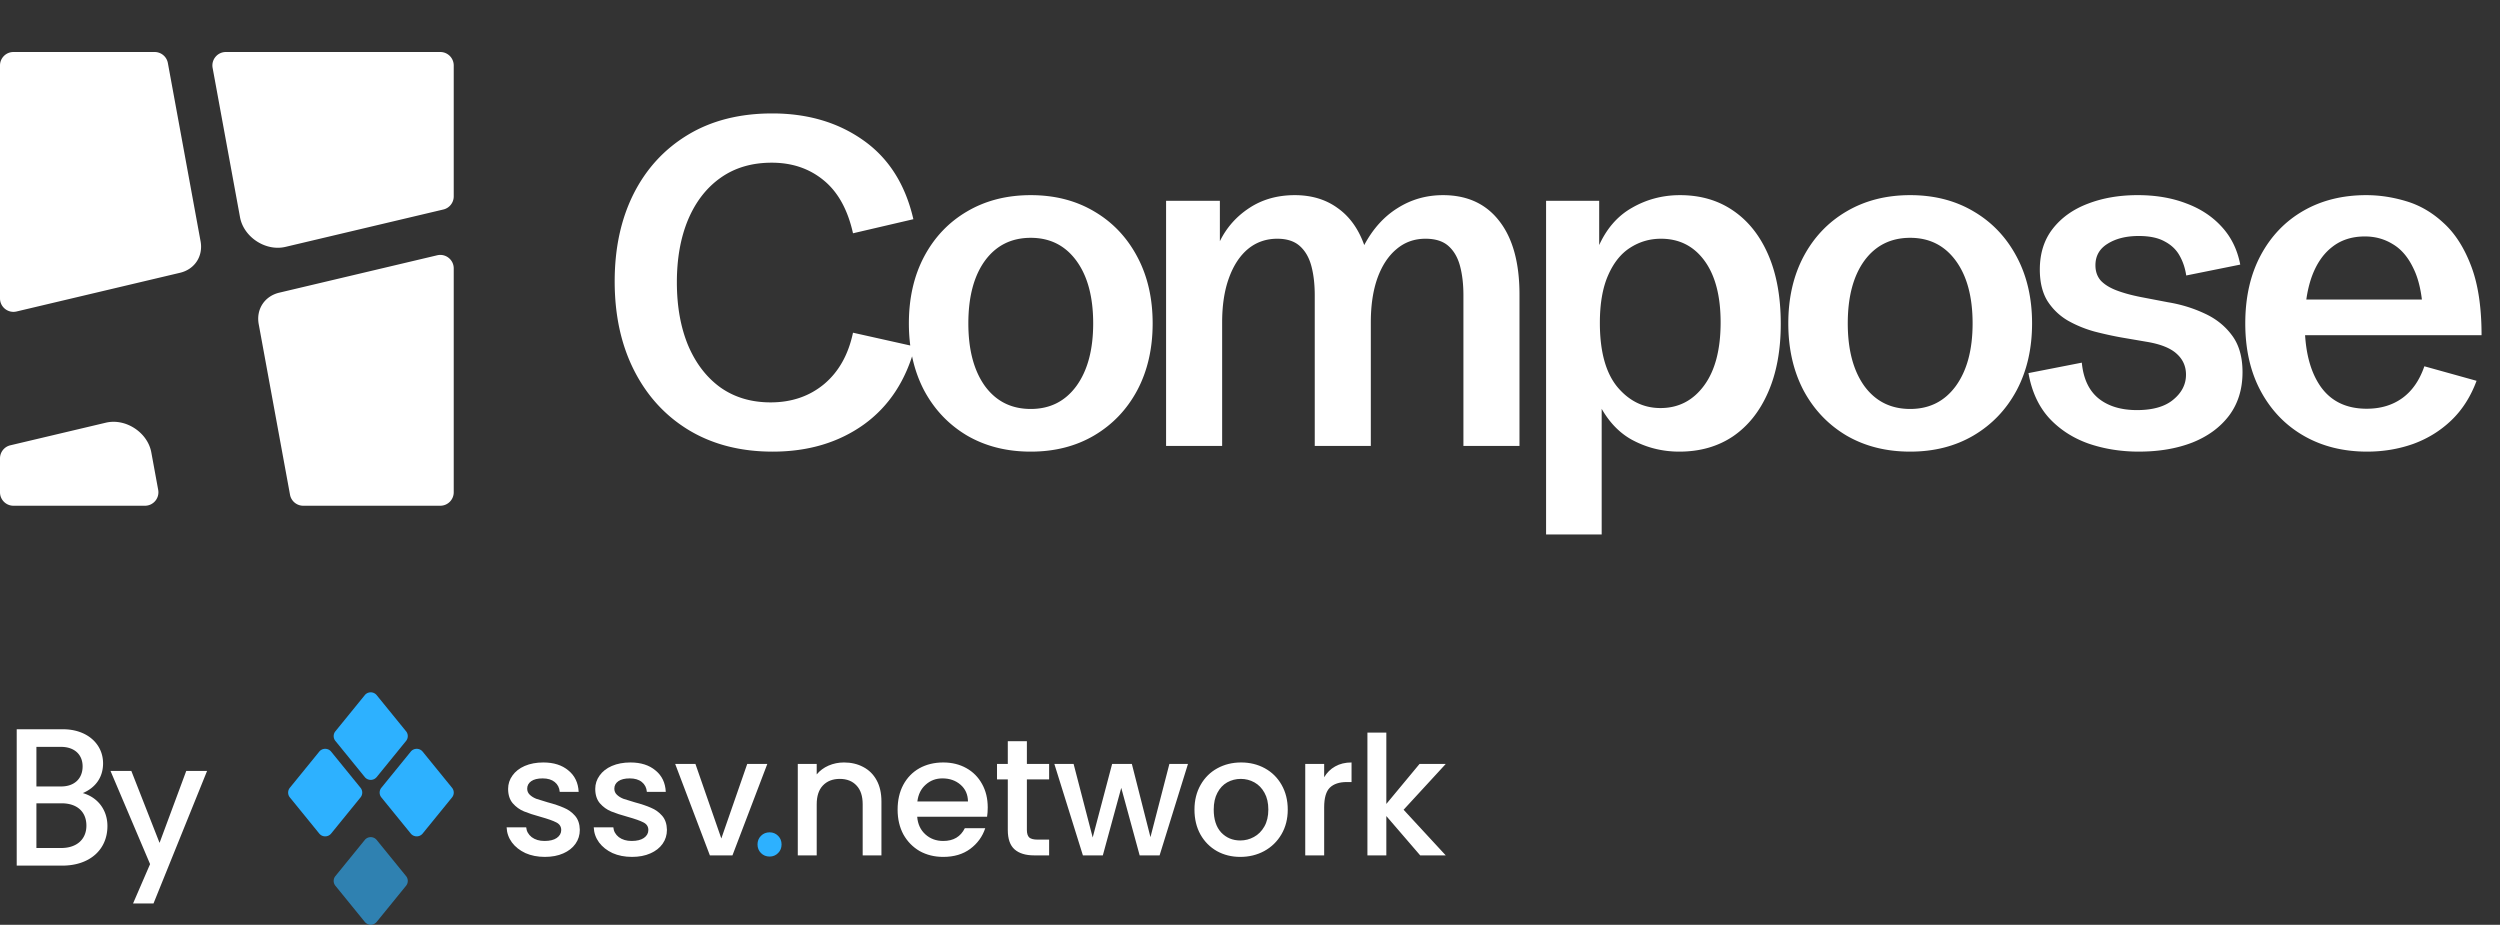 <svg xmlns="http://www.w3.org/2000/svg" width="4182" height="1547" fill="none"><rect width="100%" height="100%" fill="#333333" stroke="none"/><path fill="#fff" d="M177.07 707.072c33.053-7.825 69.902 16.234 76.032 49.643l11.511 62.724c2.536 13.822-8.078 26.561-22.131 26.561H22.5C10.074 846 0 835.926 0 823.5v-56.711a22.5 22.5 0 0 1 17.316-21.895l159.754-37.822ZM759 823.5c0 12.426-10.074 22.5-22.5 22.5H507.263c-10.86 0-20.17-7.757-22.13-18.439l-52.355-285.31c-4.564-24.87 9.782-46.841 34.387-52.666l264.151-62.539C745.448 423.7 759 434.419 759 448.941V823.5ZM335.526 403.643c4.564 24.869-9.782 46.841-34.387 52.667L27.684 521.05C13.552 524.396 0 513.677 0 499.155V109.5C0 97.074 10.074 87 22.5 87h236.175c10.86 0 20.17 7.757 22.13 18.439l54.721 298.204ZM759 328.546a22.5 22.5 0 0 1-17.316 21.894l-264.153 62.539c-33.053 7.825-69.902-16.234-76.033-49.643l-45.834-249.775C353.128 99.739 363.742 87 377.795 87H736.5c12.426 0 22.5 10.074 22.5 22.5v219.046Zm533.5 426.946c-53.41 0-99.99-11.897-139.73-35.69-39.48-23.794-70.11-57.08-91.88-99.858-21.77-42.778-32.65-92.517-32.65-149.217 0-55.435 10.5-104.161 31.51-146.18 21.26-42.272 51.64-75.305 91.13-99.099 39.48-23.793 86.44-35.69 140.86-35.69 59.23 0 109.98 14.934 152.25 44.803 42.53 29.869 70.5 73.912 83.91 132.131l-100.99 23.541c-8.86-39.741-25.31-69.356-49.36-88.847-23.8-19.491-52.65-29.236-86.57-29.236-33.41 0-62.02 8.48-85.81 25.439-23.54 16.706-41.64 40.12-54.29 70.242-12.41 29.869-18.61 64.674-18.61 104.414 0 40.247 6.33 75.558 18.98 105.933 12.91 30.122 31.01 53.536 54.3 70.242 23.54 16.453 51.38 24.68 83.53 24.68 34.93 0 64.67-10.125 89.23-30.375 24.55-20.503 40.75-49.233 48.6-86.189l103.65 23.161c-14.93 56.7-43.53 100.237-85.81 130.612-42.27 30.122-93.02 45.183-152.25 45.183Zm431.76 0c-40.24 0-75.81-8.986-106.69-26.958-30.63-18.225-54.55-43.411-71.76-75.557-16.96-32.4-25.44-69.736-25.44-112.008 0-42.272 8.48-79.482 25.44-111.628 17.21-32.4 41.13-57.586 71.76-75.558 30.88-18.225 66.45-27.338 106.69-27.338 40.25 0 75.69 9.113 106.32 27.338 30.62 17.972 54.54 43.158 71.76 75.558 17.21 32.146 25.82 69.356 25.82 111.628 0 42.272-8.61 79.608-25.82 112.008-17.22 32.146-41.26 57.332-72.14 75.557-30.63 17.972-65.94 26.958-105.94 26.958Zm0-71.381c32.15 0 57.59-12.783 76.32-38.349 18.73-25.818 28.1-60.75 28.1-104.793 0-44.297-9.37-79.228-28.1-104.794-18.73-25.566-44.17-38.348-76.32-38.348-32.4 0-57.96 12.782-76.69 38.348-18.48 25.566-27.72 60.497-27.72 104.794 0 44.043 9.24 78.975 27.72 104.793 18.73 25.566 44.29 38.349 76.69 38.349ZM1950.62 746V335.937h89.98v67.585c11.14-22.781 27.47-41.26 48.98-55.435 21.77-14.428 47.21-21.642 76.32-21.642 28.1 0 52.02 7.214 71.76 21.642 20 14.175 34.81 34.805 44.43 61.89 14.42-27.085 33.03-47.715 55.81-61.89 22.78-14.428 48.09-21.642 75.94-21.642 40.5 0 71.88 14.428 94.16 43.285 22.53 28.856 33.79 69.862 33.79 123.018V746h-93.78V493.887c0-18.478-1.9-34.804-5.7-48.979-3.79-14.175-10.25-25.313-19.36-33.413-9.11-8.1-21.9-12.15-38.35-12.15-18.73 0-34.93 5.822-48.6 17.466-13.67 11.391-24.3 27.591-31.89 48.6-7.34 20.756-11.01 45.309-11.01 73.659V746h-93.79V493.887c0-18.478-1.89-34.804-5.69-48.979-3.8-14.175-10.25-25.313-19.37-33.413-9.11-8.1-21.64-12.15-37.58-12.15-18.74 0-35.06 5.696-48.98 17.086-13.67 11.391-24.3 27.591-31.9 48.6-7.59 20.756-11.39 45.563-11.39 74.419V746h-93.78Zm635.66 148.078V335.937h88.84v83.532l-1.52-6.075c12.91-29.869 31.64-51.764 56.2-65.686 24.55-14.175 51.38-21.263 80.49-21.263 34.17 0 63.79 8.607 88.85 25.819 25.31 17.213 44.93 41.892 58.85 74.039 13.92 32.147 20.88 70.622 20.88 115.425 0 44.297-7.08 82.519-21.26 114.666-13.92 31.893-33.54 56.447-58.85 73.659-25.31 16.96-55.18 25.439-89.61 25.439-28.85 0-55.68-6.834-80.49-20.503-24.55-13.922-43.92-36.703-58.09-68.344l8.73-1.898v229.331h-93.02Zm191.36-211.486c30.12 0 54.42-12.53 72.9-37.589 18.48-25.059 27.72-60.244 27.72-105.553 0-44.297-8.99-78.722-26.96-103.275-17.97-24.553-42.27-36.83-72.9-36.83-18.73 0-35.95 5.063-51.64 15.188-15.44 9.872-27.72 25.312-36.83 46.322-9.11 20.756-13.67 47.207-13.67 79.354 0 47.588 9.75 83.278 29.24 107.072 19.74 23.541 43.79 35.311 72.14 35.311Zm417.72 72.9c-40.25 0-75.82-8.986-106.7-26.958-30.62-18.225-54.55-43.411-71.76-75.557-16.96-32.4-25.44-69.736-25.44-112.008 0-42.272 8.48-79.482 25.44-111.628 17.21-32.4 41.14-57.586 71.76-75.558 30.88-18.225 66.45-27.338 106.7-27.338 40.24 0 75.68 9.113 106.31 27.338 30.63 17.972 54.55 43.158 71.76 75.558 17.21 32.146 25.82 69.356 25.82 111.628 0 42.272-8.61 79.608-25.82 112.008-17.21 32.146-41.26 57.332-72.14 75.557-30.63 17.972-65.94 26.958-105.93 26.958Zm0-71.381c32.14 0 57.58-12.783 76.31-38.349 18.73-25.818 28.1-60.75 28.1-104.793 0-44.297-9.37-79.228-28.1-104.794-18.73-25.566-44.17-38.348-76.31-38.348-32.4 0-57.97 12.782-76.7 38.348-18.48 25.566-27.72 60.497-27.72 104.794 0 44.043 9.24 78.975 27.72 104.793 18.73 25.566 44.3 38.349 76.7 38.349Zm382.78 71.381c-30.37 0-58.72-4.556-85.05-13.669-26.07-9.365-47.97-23.667-65.68-42.904-17.47-19.491-28.86-44.424-34.18-74.799l89.23-17.465c2.53 26.578 11.77 46.448 27.72 59.611 16.2 13.162 37.71 19.743 64.54 19.743 26.58 0 46.83-5.822 60.75-17.465 14.18-11.644 21.27-25.566 21.27-41.766 0-14.175-5.32-25.945-15.95-35.311-10.38-9.365-27.08-15.947-50.12-19.744l-42.14-7.214c-14.18-2.531-29.11-5.822-44.81-9.872-15.69-4.303-30.5-10.378-44.42-18.225-13.92-8.1-25.31-18.984-34.17-32.653-8.61-13.922-12.91-31.514-12.91-52.776 0-27.085 7.21-49.866 21.64-68.344 14.43-18.478 33.92-32.4 58.47-41.766 24.81-9.618 52.65-14.428 83.53-14.428 30.13 0 57.08 4.557 80.88 13.669 24.04 8.859 43.91 21.895 59.61 39.108 15.94 17.212 26.32 38.348 31.13 63.408l-90.36 18.225c-1.78-12.15-5.45-23.161-11.01-33.033-5.57-10.125-13.93-18.099-25.06-23.92-10.89-6.075-25.32-9.113-43.29-9.113-21.01 0-38.35 4.303-52.02 12.909-13.66 8.354-20.5 20.377-20.5 36.071 0 10.378 3.04 18.984 9.11 25.818 6.33 6.582 15.19 12.024 26.58 16.327 11.39 4.303 24.81 7.973 40.25 11.011l45.56 8.733c21.52 3.544 41.77 9.745 60.75 18.604 18.99 8.607 34.3 20.757 45.94 36.45 11.9 15.694 17.85 36.324 17.85 61.89 0 28.35-7.47 52.523-22.4 72.52-14.94 19.744-35.44 34.805-61.51 45.183-26.07 10.125-55.82 15.187-89.23 15.187Zm381.65 0c-39.74 0-74.93-8.733-105.55-26.198-30.63-17.466-54.68-42.272-72.15-74.419-17.46-32.147-26.19-70.116-26.19-113.906 0-43.791 8.6-81.76 25.81-113.907 17.22-32.146 41.01-56.953 71.39-74.418 30.37-17.466 65.43-26.199 105.17-26.199 22.27 0 44.68 3.417 67.2 10.252 22.79 6.834 43.54 18.984 62.27 36.45 18.99 17.212 34.3 41.133 45.95 71.761 11.64 30.375 17.46 68.976 17.46 115.804h-334.88v-59.61h251.35l-14.43 21.642c-1.52-30.628-6.83-55.182-15.95-73.66-8.85-18.731-20.37-32.273-34.55-40.626-13.92-8.606-29.49-12.91-46.7-12.91-21.77 0-40.12 5.949-55.05 17.846-14.94 11.643-26.33 28.476-34.18 50.498-7.59 21.769-11.39 47.588-11.39 77.456 0 44.55 8.74 79.482 26.2 104.794 17.47 25.06 43.29 37.589 77.46 37.589 23.29 0 43.16-5.948 59.61-17.845 16.45-11.897 28.73-29.616 36.83-53.156l87.33 24.3c-9.87 26.578-23.92 48.6-42.15 66.065-18.22 17.466-39.49 30.628-63.79 39.488-24.3 8.606-49.99 12.909-77.07 12.909ZM27.956 1448v-228.1h77.3c40.233 0 67.161 24.4 67.161 57.03 0 23.12-12.355 40.55-33.897 49.74 25.344 7.28 41.184 28.51 41.184 55.12 0 39.92-30.096 66.21-75.399 66.21H27.956Zm74.449-29.46c25.977 0 42.134-14.58 42.134-37.38 0-23.45-15.84-37.39-41.501-37.39H60.904v74.77h41.501Zm0-102.96c21.859 0 35.798-12.99 35.798-33.58 0-19.96-13.939-32.63-36.115-32.63H60.904v66.21h41.501Zm120.148 195.78 28.512-65.89-66.211-155.87h34.848l47.203 120.38 44.669-120.38h34.848l-89.654 221.76h-34.215Z"/><g clip-path="url(#a)"><path fill="#2DB1FF" d="m561.039 1465.55 49.154-60.44c5.132-6.31 14.794-6.31 19.926 0l49.154 60.44a12.762 12.762 0 0 1 0 16.12l-49.154 60.44c-5.132 6.31-14.794 6.31-19.926 0l-49.154-60.44a12.762 12.762 0 0 1 0-16.12Z" opacity=".62"/><path fill="#2DB1FF" d="m637.944 1317.78 49.153-60.43c5.132-6.31 14.794-6.31 19.927 0l49.153 60.43a12.774 12.774 0 0 1 0 16.13l-49.153 60.43c-5.133 6.31-14.795 6.31-19.927 0l-49.153-60.43a12.774 12.774 0 0 1 0-16.13Zm-153.076 0 49.153-60.43c5.133-6.31 14.794-6.31 19.926 0l49.154 60.43a12.774 12.774 0 0 1 0 16.13l-49.154 60.43c-5.132 6.31-14.793 6.31-19.926 0l-49.153-60.43a12.774 12.774 0 0 1 0-16.13Zm76.171-94.47 49.154-60.45c5.132-6.31 14.794-6.31 19.926 0l49.154 60.44a12.776 12.776 0 0 1 0 16.13l-49.154 60.43c-5.132 6.31-14.794 6.31-19.926 0l-49.154-60.43a12.762 12.762 0 0 1 0-16.12Z"/><path fill="#fff" d="m2347.94 1354.55 70.52 76.35h-42.75l-56.65-65.8v65.8h-31.64v-205.45h31.64v119.39l55.53-66.91h43.87l-70.52 76.62Zm-132.87-54.4c4.63-7.77 10.73-13.79 18.32-18.05 7.78-4.44 16.93-6.66 27.48-6.66v32.76h-8.05c-12.39 0-21.84 3.15-28.32 9.44-6.28 6.29-9.43 17.22-9.43 32.76v80.52h-31.65v-152.98h31.65v22.21Zm-140.33 133.26c-14.44 0-27.48-3.23-39.14-9.71-11.67-6.67-20.82-15.92-27.49-27.77-6.66-12.03-10-25.91-10-41.64 0-15.55 3.43-29.34 10.28-41.37 6.85-12.03 16.19-21.28 28.04-27.76 11.85-6.48 25.08-9.72 39.7-9.72 14.62 0 27.86 3.24 39.7 9.72 11.85 6.48 21.2 15.73 28.05 27.76 6.84 12.03 10.27 25.82 10.27 41.37 0 15.55-3.52 29.34-10.55 41.37-7.04 12.03-16.66 21.37-28.88 28.04-12.03 6.48-25.36 9.71-39.98 9.71Zm0-27.48c8.15 0 15.74-1.94 22.77-5.83 7.22-3.89 13.05-9.72 17.49-17.49 4.44-7.78 6.67-17.22 6.67-28.32 0-11.11-2.14-20.45-6.39-28.04-4.26-7.78-9.9-13.61-16.94-17.49-7.03-3.89-14.62-5.83-22.76-5.83-8.14 0-15.74 1.94-22.77 5.83-6.84 3.88-12.31 9.71-16.38 17.49-4.07 7.59-6.11 16.93-6.11 28.04 0 16.47 4.16 29.24 12.5 38.31 8.51 8.89 19.15 13.33 31.92 13.33Zm-87.51-127.98-47.47 152.97h-33.32l-30.81-113-30.82 113h-33.32l-47.75-152.97h32.2l31.93 122.99 32.49-122.99h33.03l31.1 122.43 31.65-122.43h31.09Zm-269.46 25.77v84.67c0 5.74 1.29 9.91 3.88 12.5 2.78 2.4 7.4 3.61 13.88 3.61h19.44v26.37h-24.99c-14.25 0-25.18-3.33-32.76-9.99-7.59-6.67-11.38-17.49-11.38-32.49v-84.67h-18.05v-25.82h18.05v-38.04h31.93v38.04h37.2v25.82h-37.2Zm-65.48 46.96c0 5.74-.38 10.92-1.12 15.55h-116.88c.93 12.21 5.46 22.02 13.61 29.43 8.14 7.4 18.13 11.1 29.98 11.1 17.03 0 29.06-7.12 36.09-21.38h34.15c-4.62 14.07-13.05 25.64-25.26 34.71-12.03 8.88-27.03 13.32-44.98 13.32-14.62 0-27.76-3.23-39.43-9.71-11.47-6.67-20.54-15.92-27.2-27.77-6.48-12.03-9.72-25.91-9.72-41.64s3.15-29.52 9.44-41.37c6.48-12.03 15.46-21.28 26.93-27.76 11.66-6.48 24.98-9.72 39.98-9.72 14.44 0 27.3 3.15 38.59 9.44 11.29 6.29 20.08 15.18 26.38 26.65 6.29 11.29 9.44 24.34 9.44 39.15Zm-33.05-9.99c-.17-11.67-4.34-21.01-12.49-28.05-8.14-7.03-18.22-10.55-30.26-10.55-10.92 0-20.27 3.52-28.04 10.55-7.78 6.85-12.4 16.2-13.88 28.05h84.67Zm-207.52-65.25c12.03 0 22.77 2.5 32.2 7.5 9.63 4.99 17.13 12.4 22.5 22.21 5.37 9.81 8.05 21.65 8.05 35.54v90.23h-31.38v-85.52c0-13.69-3.42-24.15-10.27-31.37-6.84-7.4-16.19-11.1-28.04-11.1-11.85 0-21.28 3.7-28.32 11.1-6.84 7.22-10.27 17.68-10.27 31.37v85.52h-31.65v-152.98h31.65v17.49c5.18-6.29 11.75-11.2 19.72-14.71 8.14-3.52 16.74-5.28 25.81-5.28Z"/><path fill="#2DB1FF" d="M1287.42 1432.86c-5.73 0-10.55-1.94-14.43-5.83-3.89-3.89-5.83-8.7-5.83-14.44s1.94-10.55 5.83-14.44c3.88-3.88 8.7-5.83 14.43-5.83 5.56 0 10.27 1.95 14.16 5.83 3.89 3.89 5.83 8.7 5.83 14.44s-1.94 10.55-5.83 14.44c-3.89 3.89-8.6 5.83-14.16 5.83Z"/><path fill="#fff" d="m1206.64 1402.6 43.31-124.65h33.6l-58.31 152.97h-37.75l-58.03-152.97h33.87l43.31 124.65Zm-149.55 30.81c-12.04 0-22.86-2.12-32.49-6.38-9.44-4.44-16.93-10.37-22.49-17.77-5.548-7.59-8.509-16.01-8.88-25.26h32.76c.56 6.47 3.61 11.93 9.16 16.38 5.74 4.25 12.87 6.38 21.38 6.38 8.88 0 15.73-1.66 20.55-5 4.99-3.51 7.49-7.95 7.49-13.32 0-5.74-2.77-10-8.33-12.77-5.36-2.78-13.97-5.83-25.82-9.16-11.47-3.15-20.82-6.21-28.04-9.17-7.22-2.96-13.51-7.49-18.88-13.6-5.18-6.11-7.771-14.16-7.771-24.15 0-8.15 2.406-15.55 7.221-22.22 4.81-6.84 11.66-12.21 20.54-16.1 9.07-3.89 19.44-5.83 31.1-5.83 17.4 0 31.37 4.44 41.92 13.33 10.73 8.7 16.47 20.64 17.21 35.81h-31.65c-.55-6.85-3.33-12.31-8.33-16.38-4.99-4.07-11.75-6.11-20.26-6.11-8.33 0-14.72 1.58-19.16 4.72-4.44 3.15-6.66 7.31-6.66 12.5 0 4.07 1.48 7.49 4.44 10.27 2.96 2.78 6.57 5 10.83 6.66 4.25 1.48 10.55 3.43 18.88 5.83 11.1 2.96 20.17 6.02 27.2 9.17 7.22 2.96 13.42 7.4 18.6 13.32 5.19 5.92 7.87 13.79 8.06 23.6 0 8.7-2.41 16.47-7.22 23.32-4.81 6.85-11.66 12.22-20.55 16.1-8.7 3.89-18.97 5.83-30.81 5.83Zm-145.756 0c-12.03 0-22.858-2.12-32.483-6.38-9.439-4.44-16.936-10.37-22.488-17.77-5.553-7.59-8.514-16.01-8.884-25.26h32.76c.555 6.47 3.609 11.93 9.162 16.38 5.738 4.25 12.864 6.38 21.378 6.38 8.884 0 15.733-1.66 20.545-5 4.997-3.51 7.496-7.95 7.496-13.32 0-5.74-2.777-10-8.329-12.77-5.368-2.78-13.974-5.83-25.82-9.16-11.476-3.15-20.823-6.21-28.041-9.17s-13.511-7.49-18.879-13.6c-5.183-6.11-7.774-14.16-7.774-24.15 0-8.15 2.406-15.55 7.219-22.22 4.812-6.84 11.66-12.21 20.544-16.1 9.07-3.89 19.434-5.83 31.095-5.83 17.399 0 31.373 4.44 41.923 13.33 10.735 8.7 16.473 20.64 17.213 35.81h-31.65c-.555-6.85-3.332-12.31-8.329-16.38-4.997-4.07-11.753-6.11-20.267-6.11-8.33 0-14.715 1.58-19.157 4.72-4.442 3.15-6.663 7.31-6.663 12.5 0 4.07 1.48 7.49 4.442 10.27 2.961 2.78 6.571 5 10.827 6.66 4.258 1.48 10.551 3.43 18.88 5.83 11.105 2.96 20.175 6.02 27.208 9.17 7.218 2.96 13.419 7.4 18.601 13.32 5.183 5.92 7.867 13.79 8.051 23.6 0 8.7-2.405 16.47-7.217 23.32-4.813 6.85-11.661 12.22-20.545 16.1-8.7 3.89-18.972 5.83-30.818 5.83Z"/></g><defs><clipPath id="a"><path fill="#fff" d="M482 1158.13h1936.22v388.74H482z"/></clipPath></defs></svg>
